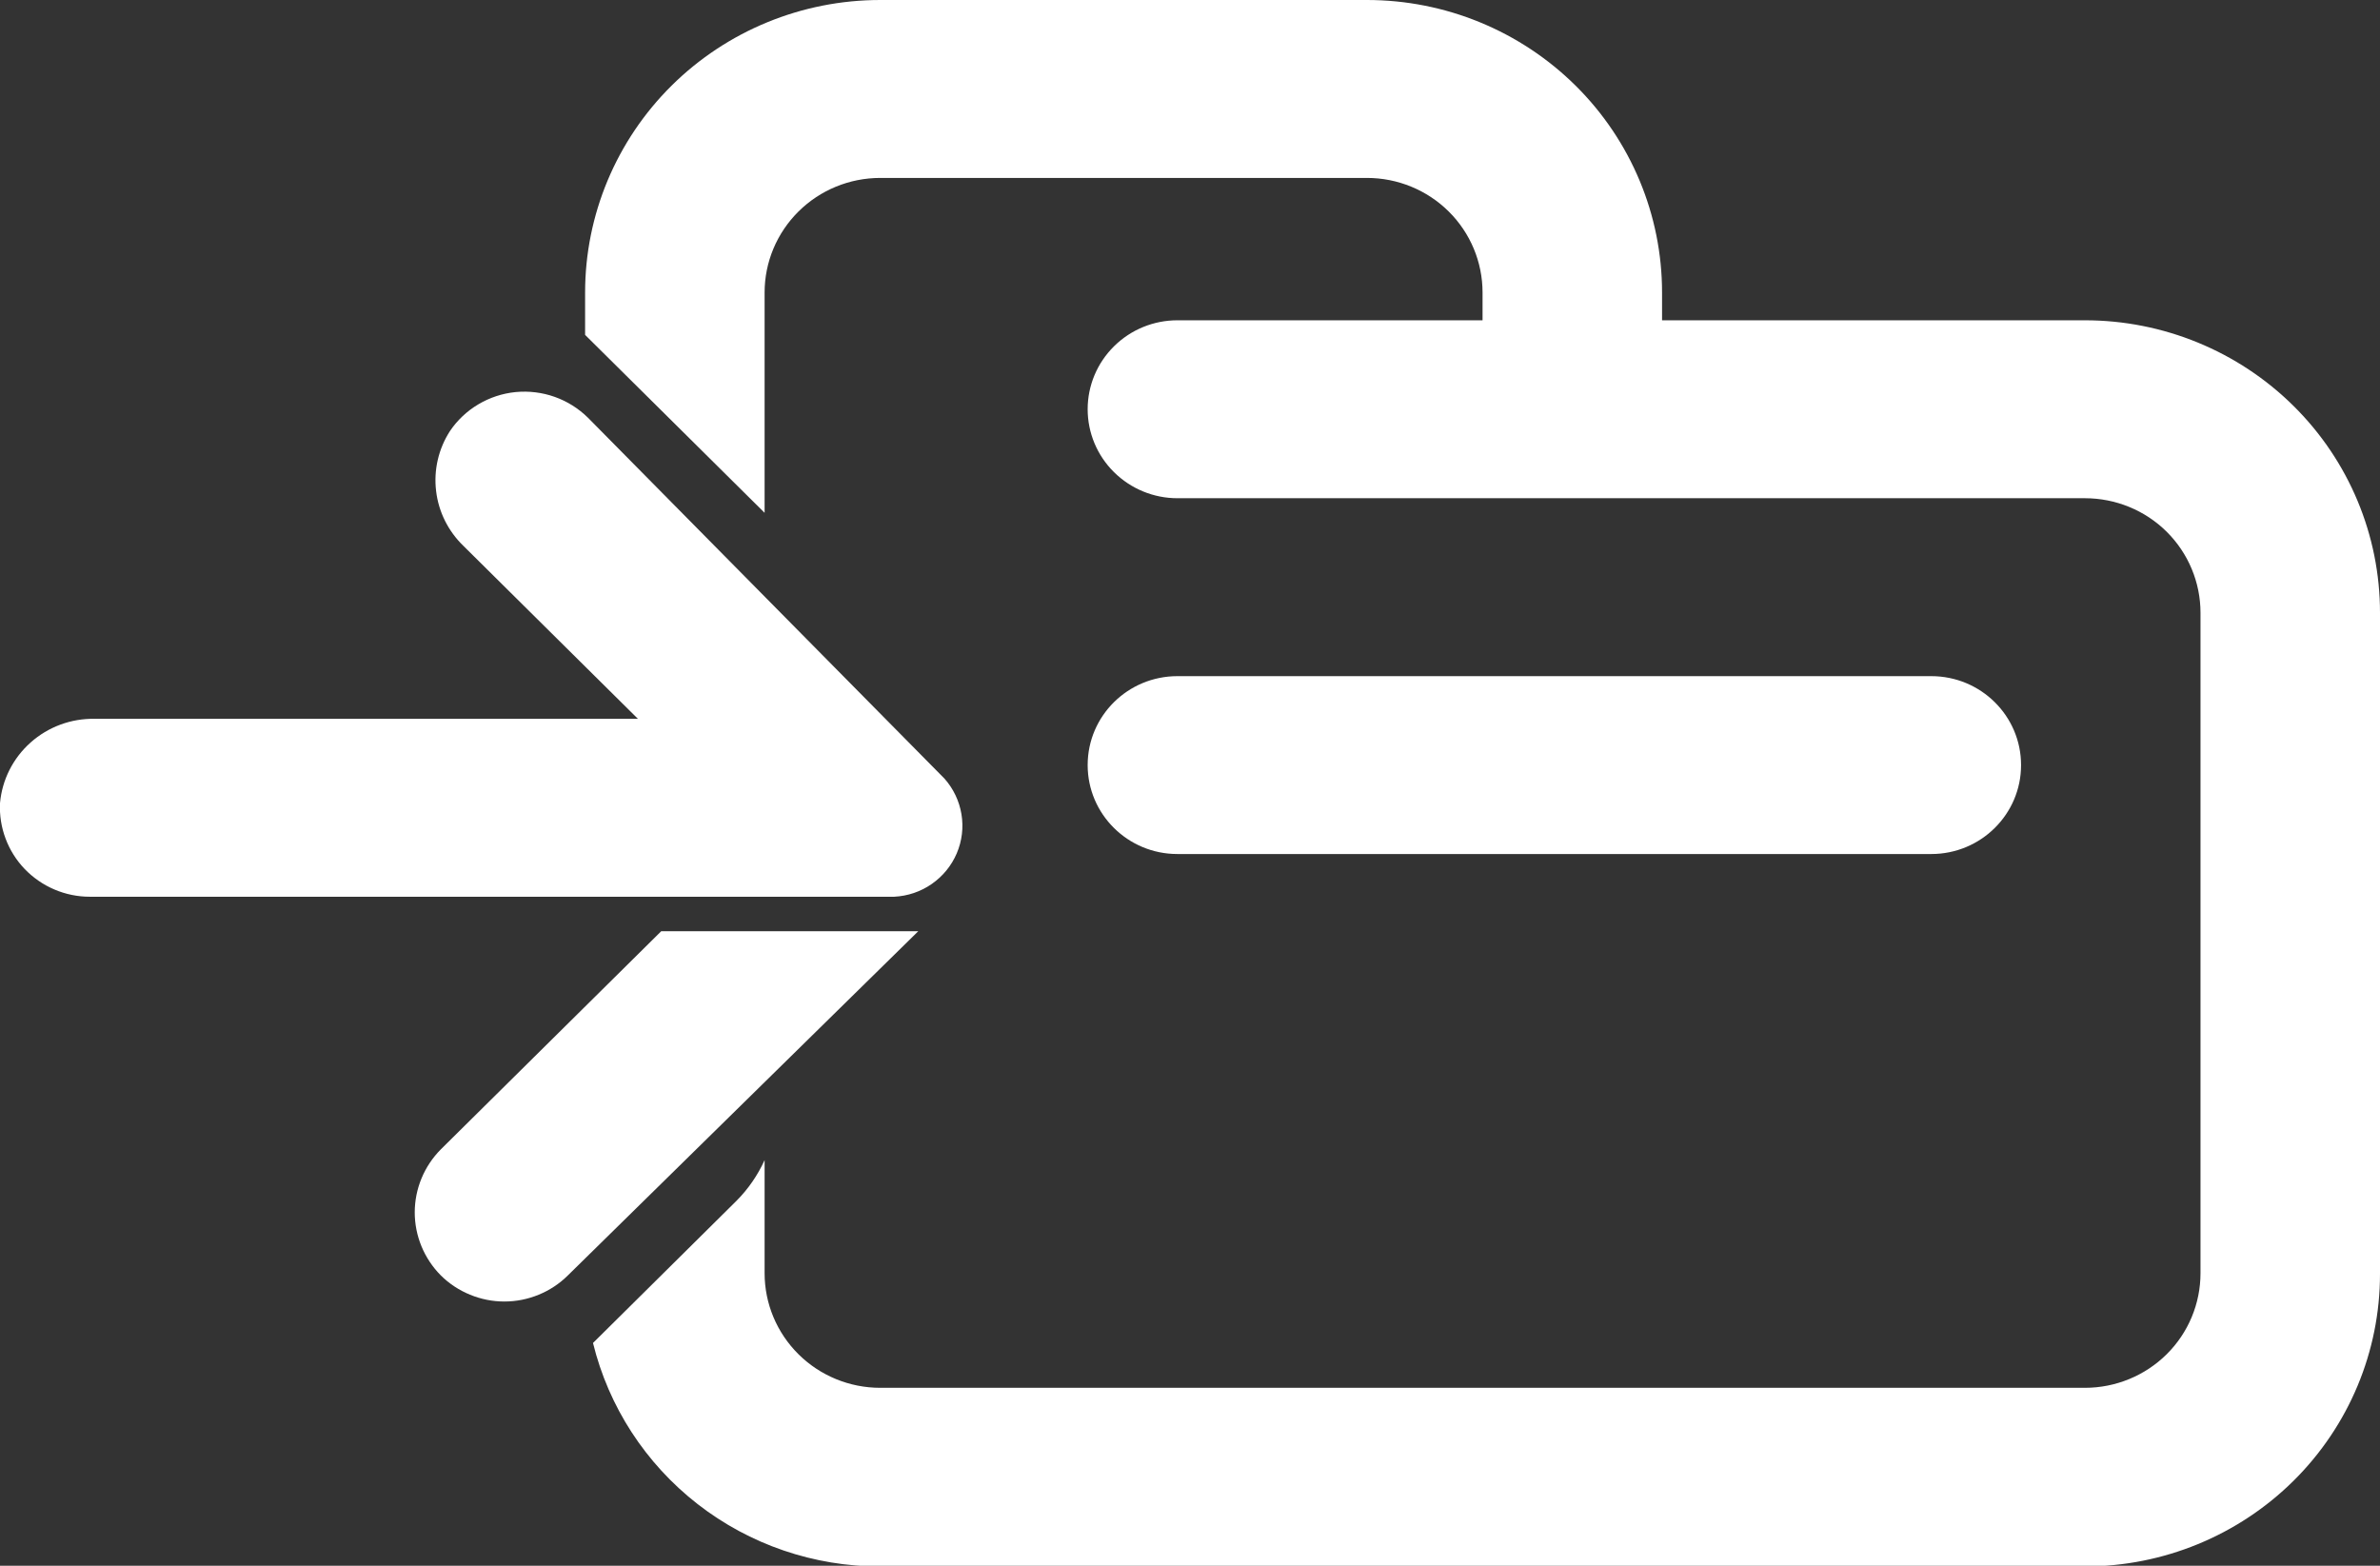 <svg width="38" height="25" viewBox="0 0 38 25" fill="none" xmlns="http://www.w3.org/2000/svg">
<rect x="0" y="0" width="38" height="25" fill="#333333" stroke="none"/>
<g clip-path="url(#clip0)">
<path d="M30.836 10.796H18.799C18.008 10.796 17.366 11.431 17.366 12.216C17.366 13 18.008 13.636 18.799 13.636H30.836C31.627 13.636 32.269 13 32.269 12.216C32.269 11.431 31.627 10.796 30.836 10.796Z" fill="white"/>
<path d="M9.388 6.67C9.238 6.522 9.057 6.408 8.857 6.337C8.658 6.266 8.444 6.24 8.233 6.26C8.022 6.281 7.818 6.348 7.637 6.456C7.455 6.564 7.299 6.711 7.182 6.886C7 7.17 6.923 7.506 6.963 7.84C7.002 8.173 7.157 8.482 7.399 8.716L10.185 11.477H1.513C1.136 11.47 0.77 11.605 0.489 11.855C0.208 12.105 0.033 12.451 4.32251e-05 12.824C-0.009 13.016 0.021 13.209 0.089 13.389C0.156 13.57 0.26 13.735 0.394 13.875C0.528 14.014 0.689 14.126 0.868 14.202C1.046 14.278 1.239 14.318 1.433 14.318H14.277C14.493 14.307 14.701 14.237 14.877 14.114C15.054 13.991 15.192 13.822 15.276 13.625C15.36 13.428 15.386 13.211 15.351 13C15.316 12.789 15.222 12.592 15.08 12.432L9.388 6.67Z" fill="white"/>
<path d="M33.289 5.114H26.537V4.67C26.537 3.432 26.041 2.244 25.157 1.368C24.273 0.492 23.075 0 21.826 0L14.054 0C12.804 0 11.606 0.492 10.722 1.368C9.839 2.244 9.342 3.432 9.342 4.67V5.347L12.208 8.188V4.67C12.208 4.185 12.403 3.72 12.749 3.377C13.095 3.034 13.564 2.841 14.054 2.841H21.826C22.315 2.841 22.785 3.034 23.131 3.377C23.477 3.72 23.671 4.185 23.671 4.67V5.114H18.799C18.419 5.114 18.055 5.263 17.786 5.53C17.517 5.796 17.366 6.157 17.366 6.534C17.366 6.911 17.517 7.272 17.786 7.538C18.055 7.805 18.419 7.955 18.799 7.955H33.289C33.778 7.955 34.248 8.147 34.594 8.49C34.94 8.834 35.134 9.299 35.134 9.784V20.329C35.134 20.815 34.94 21.28 34.594 21.623C34.248 21.966 33.778 22.159 33.289 22.159H14.054C13.564 22.159 13.095 21.966 12.749 21.623C12.403 21.28 12.208 20.815 12.208 20.329V18.523C12.099 18.763 11.948 18.983 11.761 19.171L9.468 21.443C9.718 22.462 10.306 23.367 11.138 24.015C11.969 24.662 12.996 25.013 14.054 25.011H33.289C34.538 25.011 35.736 24.519 36.62 23.643C37.504 22.767 38 21.58 38 20.341V9.784C38 8.545 37.504 7.357 36.62 6.482C35.736 5.606 34.538 5.114 33.289 5.114Z" fill="white"/>
<path d="M7.038 18.352L10.557 14.869H14.661L9.067 20.364C8.934 20.496 8.776 20.601 8.602 20.672C8.428 20.744 8.241 20.781 8.053 20.781C7.864 20.781 7.678 20.744 7.504 20.672C7.33 20.601 7.171 20.496 7.038 20.364C6.772 20.096 6.622 19.734 6.622 19.358C6.622 18.982 6.772 18.62 7.038 18.352Z" fill="white"/>
</g>
<defs>
<clipPath id="clip0">
<rect width="38" height="25" fill="white"/>
</clipPath>
</defs>
</svg>

